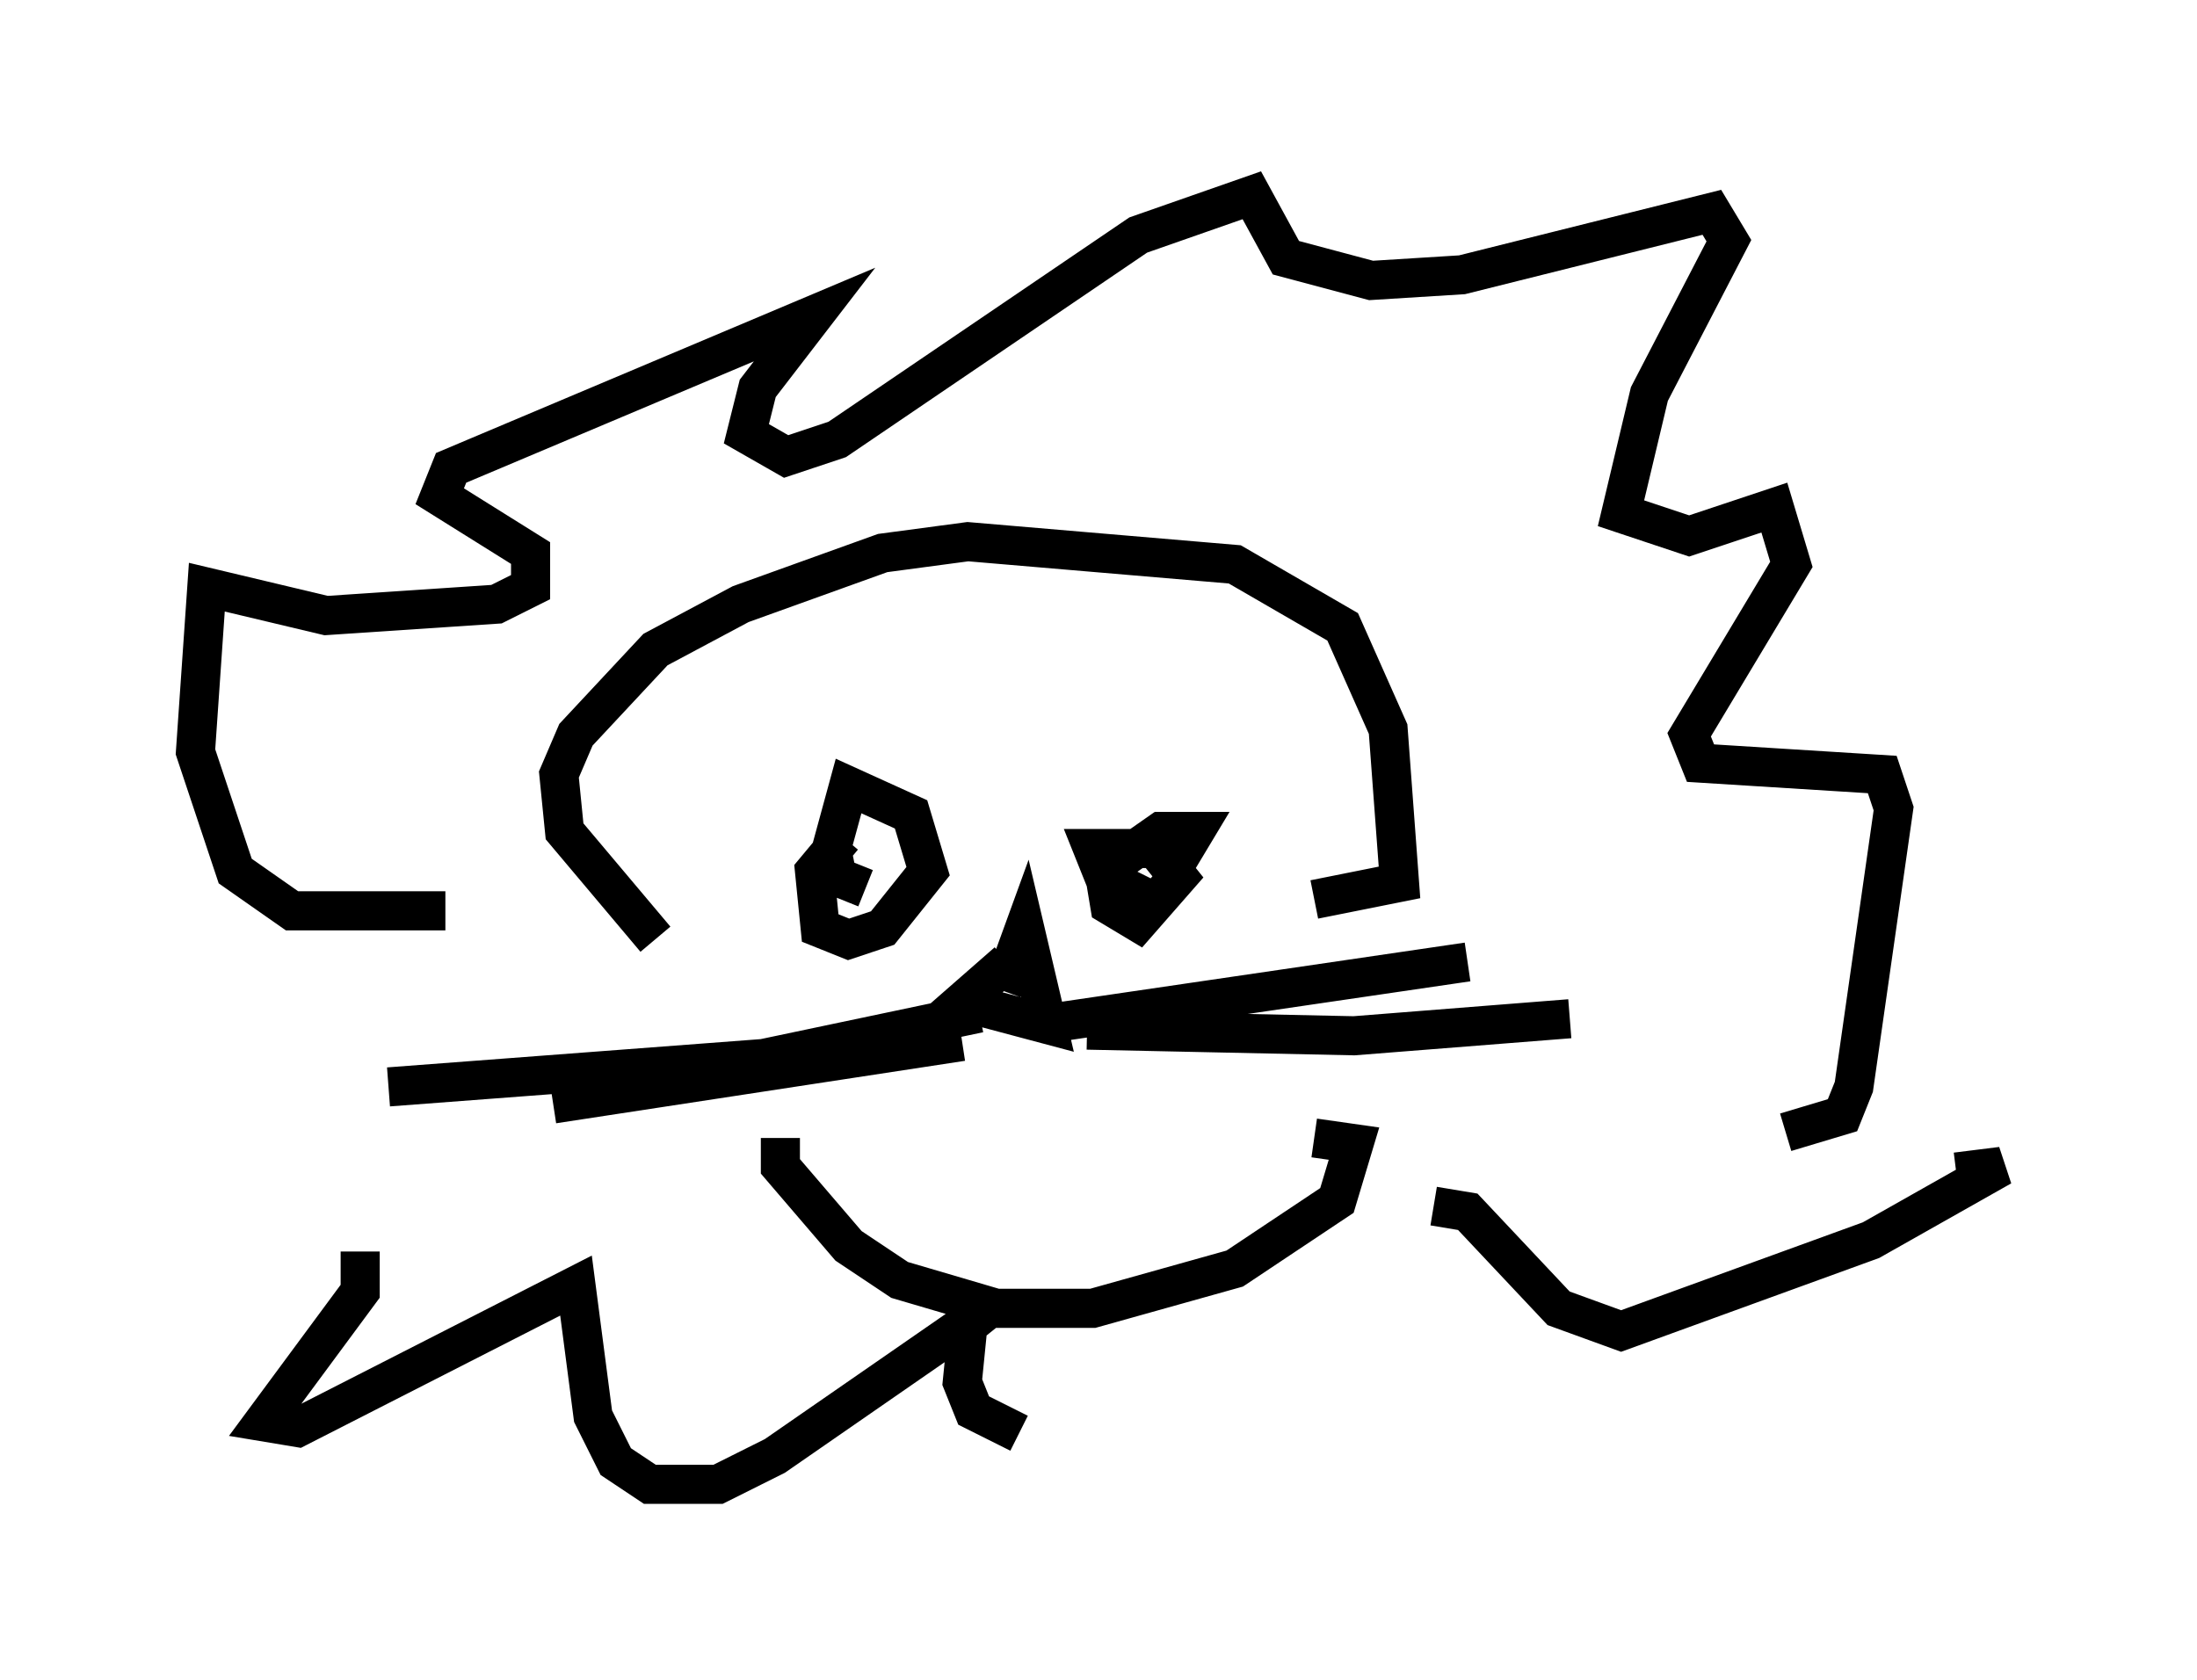 <?xml version="1.0" encoding="utf-8" ?>
<svg baseProfile="full" height="42.972" version="1.1" width="56.19" xmlns="http://www.w3.org/2000/svg" xmlns:ev="http://www.w3.org/2001/xml-events" xmlns:xlink="http://www.w3.org/1999/xlink"><defs /><rect fill="white" height="42.972" width="56.19" x="0" y="0" /><path d="M23.011, 21.268 m-1.453, 0.145 l-0.726, 0.872 0.145, 1.453 l0.726, 0.291 0.872, -0.291 l1.162, -1.453 -0.436, -1.453 l-1.598, -0.726 -0.436, 1.598 l0.145, 0.726 0.726, 0.291 m7.553, 0.436 l-1.453, -0.726 -0.291, -0.726 l1.598, 0.0 0.581, 0.726 l-1.017, 1.162 -0.726, -0.436 l-0.145, -0.872 1.453, -1.017 l0.872, 0.0 -0.436, 0.726 m-4.503, 3.341 l0.581, -1.598 0.581, 2.469 l-2.179, -0.581 1.162, -1.017 m-0.726, 1.307 l-5.52, 1.162 -9.587, 0.726 m14.67, -1.162 l-10.458, 1.598 m12.492, -2.034 l10.894, -1.598 m-9.732, 1.743 l6.827, 0.145 5.52, -0.436 m-20.19, 3.05 l0.0, 0.726 1.743, 2.034 l1.307, 0.872 2.469, 0.726 l2.469, 0.0 3.631, -1.017 l2.615, -1.743 0.436, -1.453 l-1.017, -0.145 m-16.849, -5.084 l-2.324, -2.76 -0.145, -1.453 l0.436, -1.017 2.034, -2.179 l2.179, -1.162 3.631, -1.307 l2.179, -0.291 6.827, 0.581 l2.76, 1.598 1.162, 2.615 l0.291, 3.922 -2.179, 0.436 m-22.223, 0.291 l-3.922, 0.0 -1.453, -1.017 l-1.017, -3.05 0.291, -4.212 l3.05, 0.726 4.358, -0.291 l0.872, -0.436 0.0, -0.872 l-2.324, -1.453 0.291, -0.726 l9.296, -3.922 -1.453, 1.888 l-0.291, 1.162 1.017, 0.581 l1.307, -0.436 7.698, -5.229 l2.905, -1.017 0.872, 1.598 l2.179, 0.581 2.324, -0.145 l6.391, -1.598 0.436, 0.726 l-2.034, 3.922 -0.726, 3.05 l1.743, 0.581 2.179, -0.726 l0.436, 1.453 -2.615, 4.358 l0.291, 0.726 4.648, 0.291 l0.291, 0.872 -1.017, 7.117 l-0.291, 0.726 -1.453, 0.436 m-36.458, 3.05 l0.0, 1.017 -2.469, 3.341 l0.872, 0.145 7.117, -3.631 l0.436, 3.341 0.581, 1.162 l0.872, 0.581 1.743, 0.0 l1.453, -0.726 5.665, -3.922 l-0.726, 0.581 -0.145, 1.453 l0.291, 0.726 1.162, 0.581 m10.603, -5.81 l0.872, 0.145 2.324, 2.469 l1.598, 0.581 6.391, -2.324 l3.341, -1.888 -1.162, 0.145 " fill="none" stroke="black" stroke-width="1" /></svg>